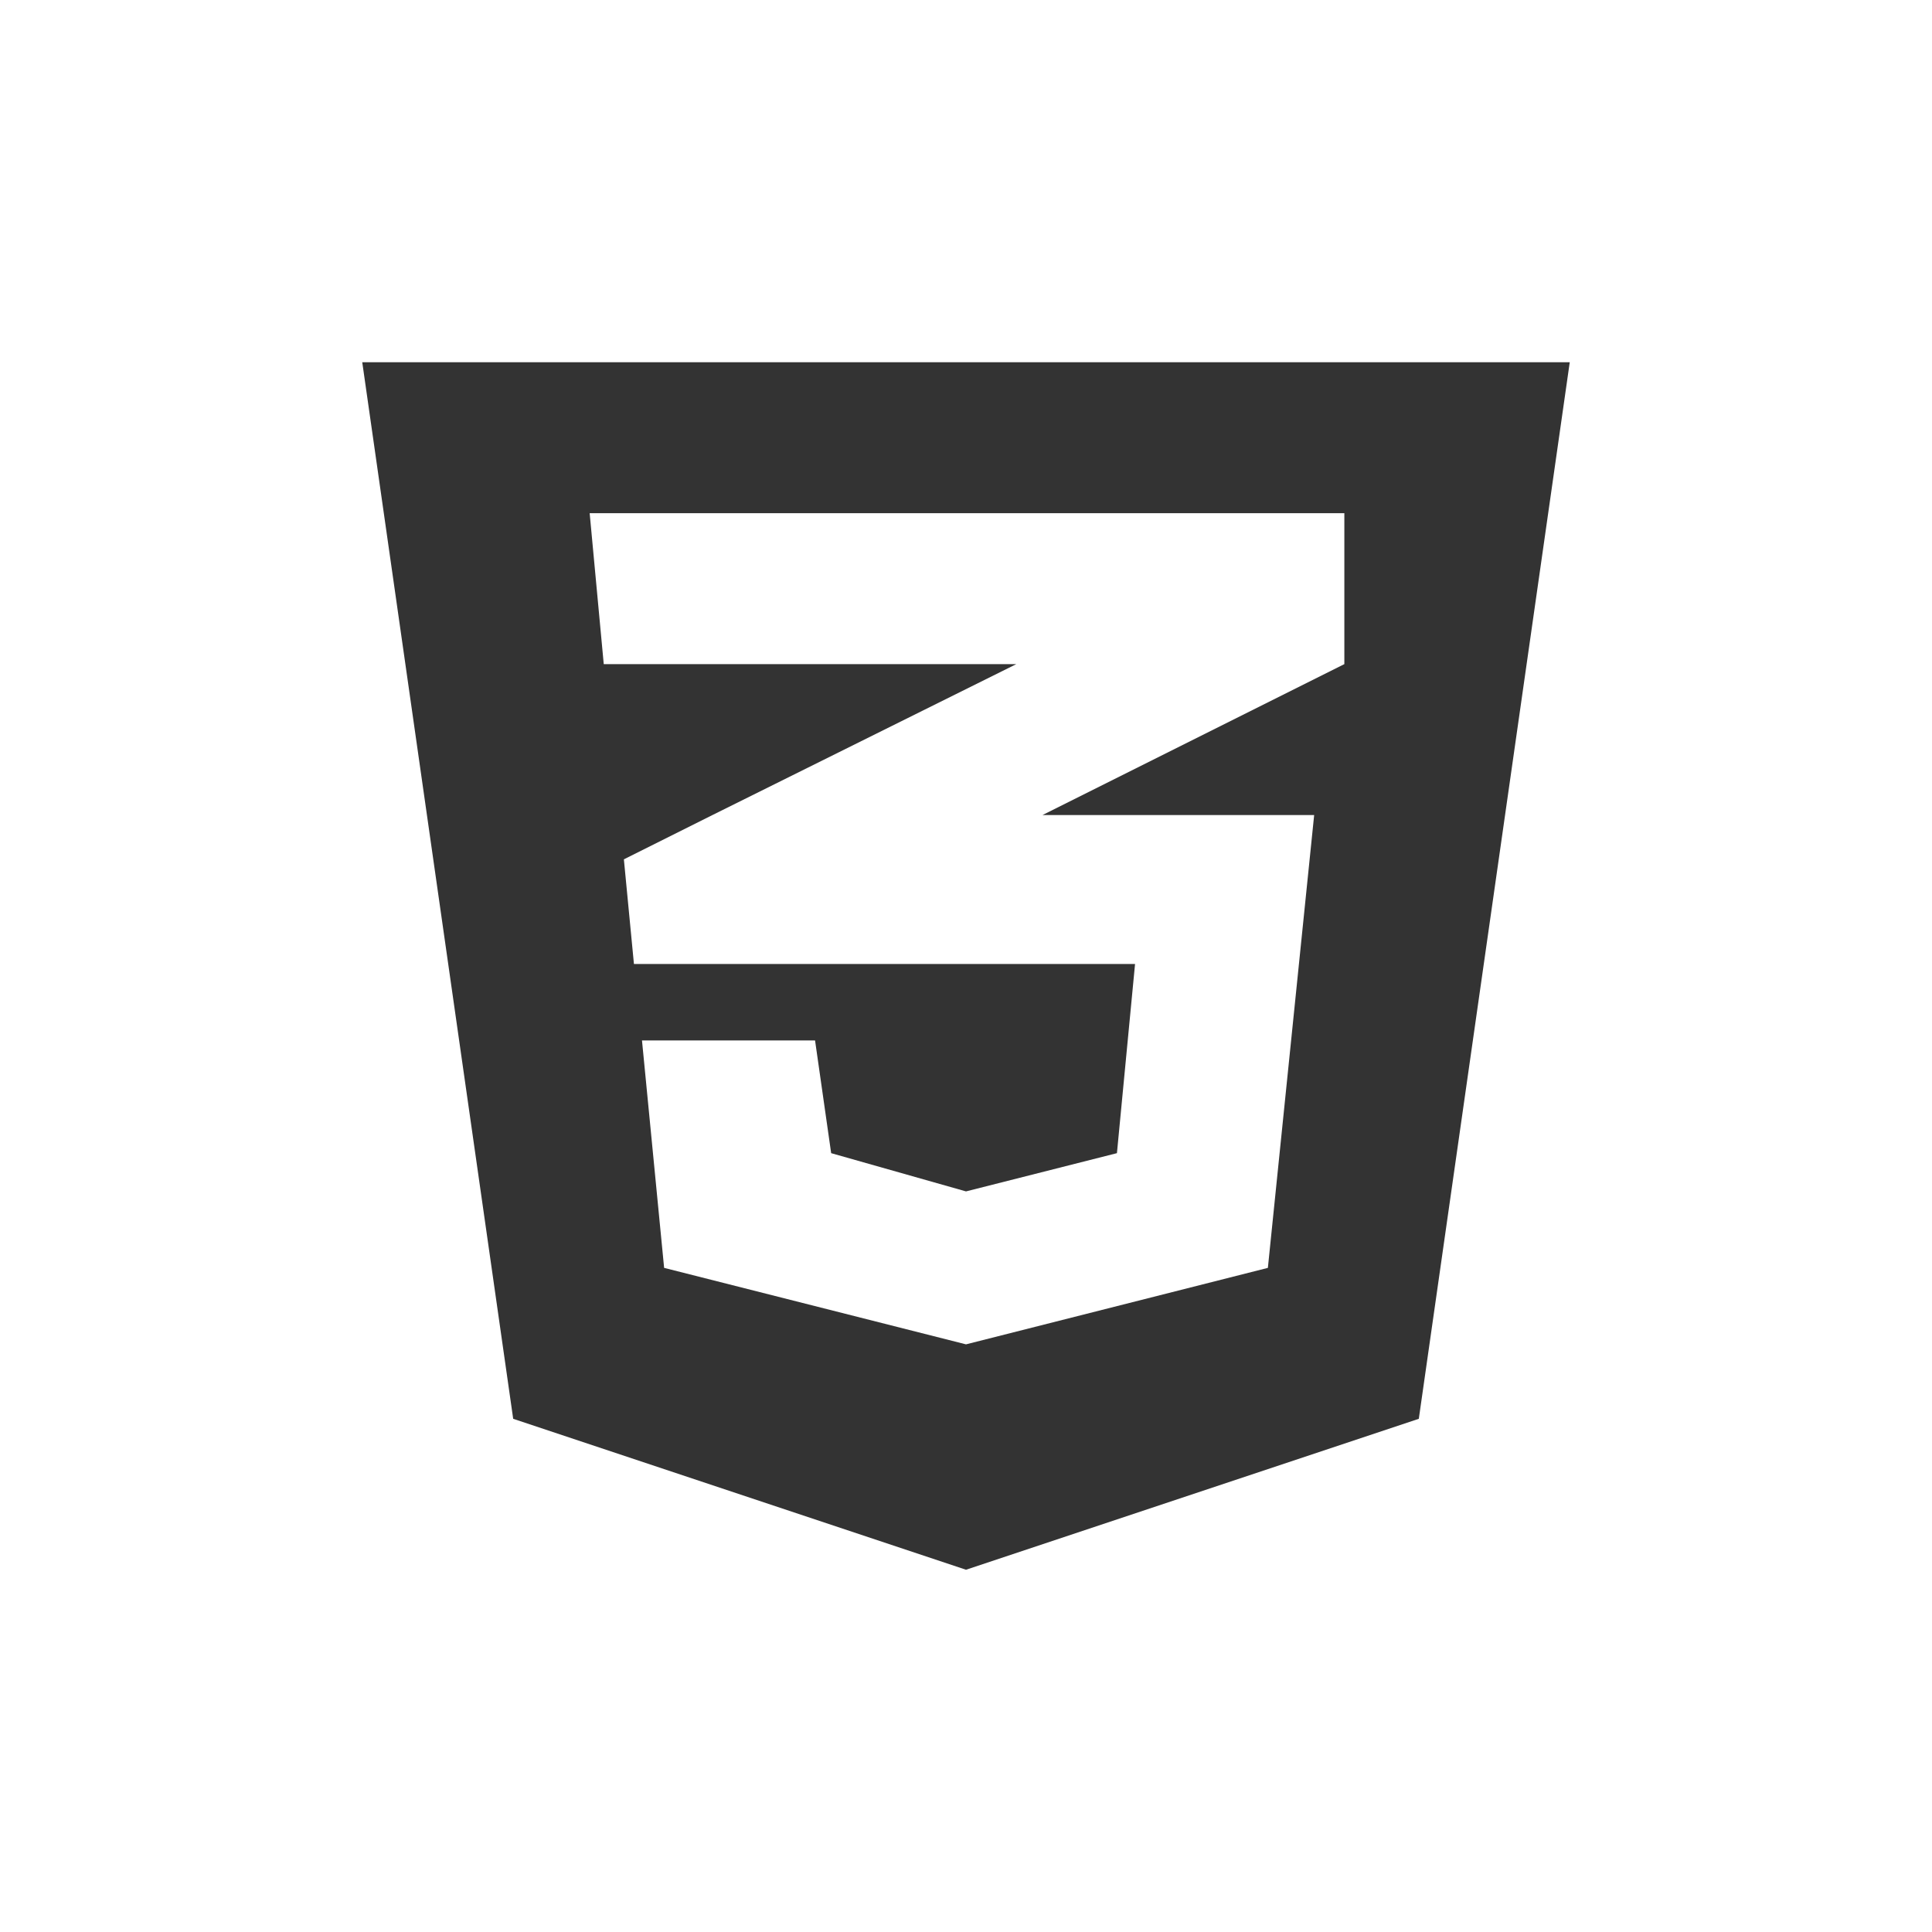 <?xml version="1.0" encoding="utf-8"?>
<!-- Generator: Adobe Illustrator 19.0.0, SVG Export Plug-In . SVG Version: 6.00 Build 0)  -->
<svg version="1.1" id="Layer_1" xmlns="http://www.w3.org/2000/svg" xmlns:xlink="http://www.w3.org/1999/xlink" x="0px" y="0px"
	 viewBox="0 0 96 96" style="enable-background:new 0 0 96 96;" xml:space="preserve">
<style type="text/css">
	.st0{fill:#333333;}
</style>
<g id="XMLID_5_">
	<path id="XMLID_9_" class="st0" d="M18,18l7.5,52.5L48,78l22.5-7.5L78,18H18z M66.8,33l-15,7.5h13.5L63,63l-15,3.8L33,63l-1.1-11.3
		h8.6l0.8,5.6l6.7,1.9l7.5-1.9l0.9-9.4H31.5L31,42.7l4.4-2.2L50.5,33H30l-0.7-7.5h37.5V33z"/>
</g>
</svg>
